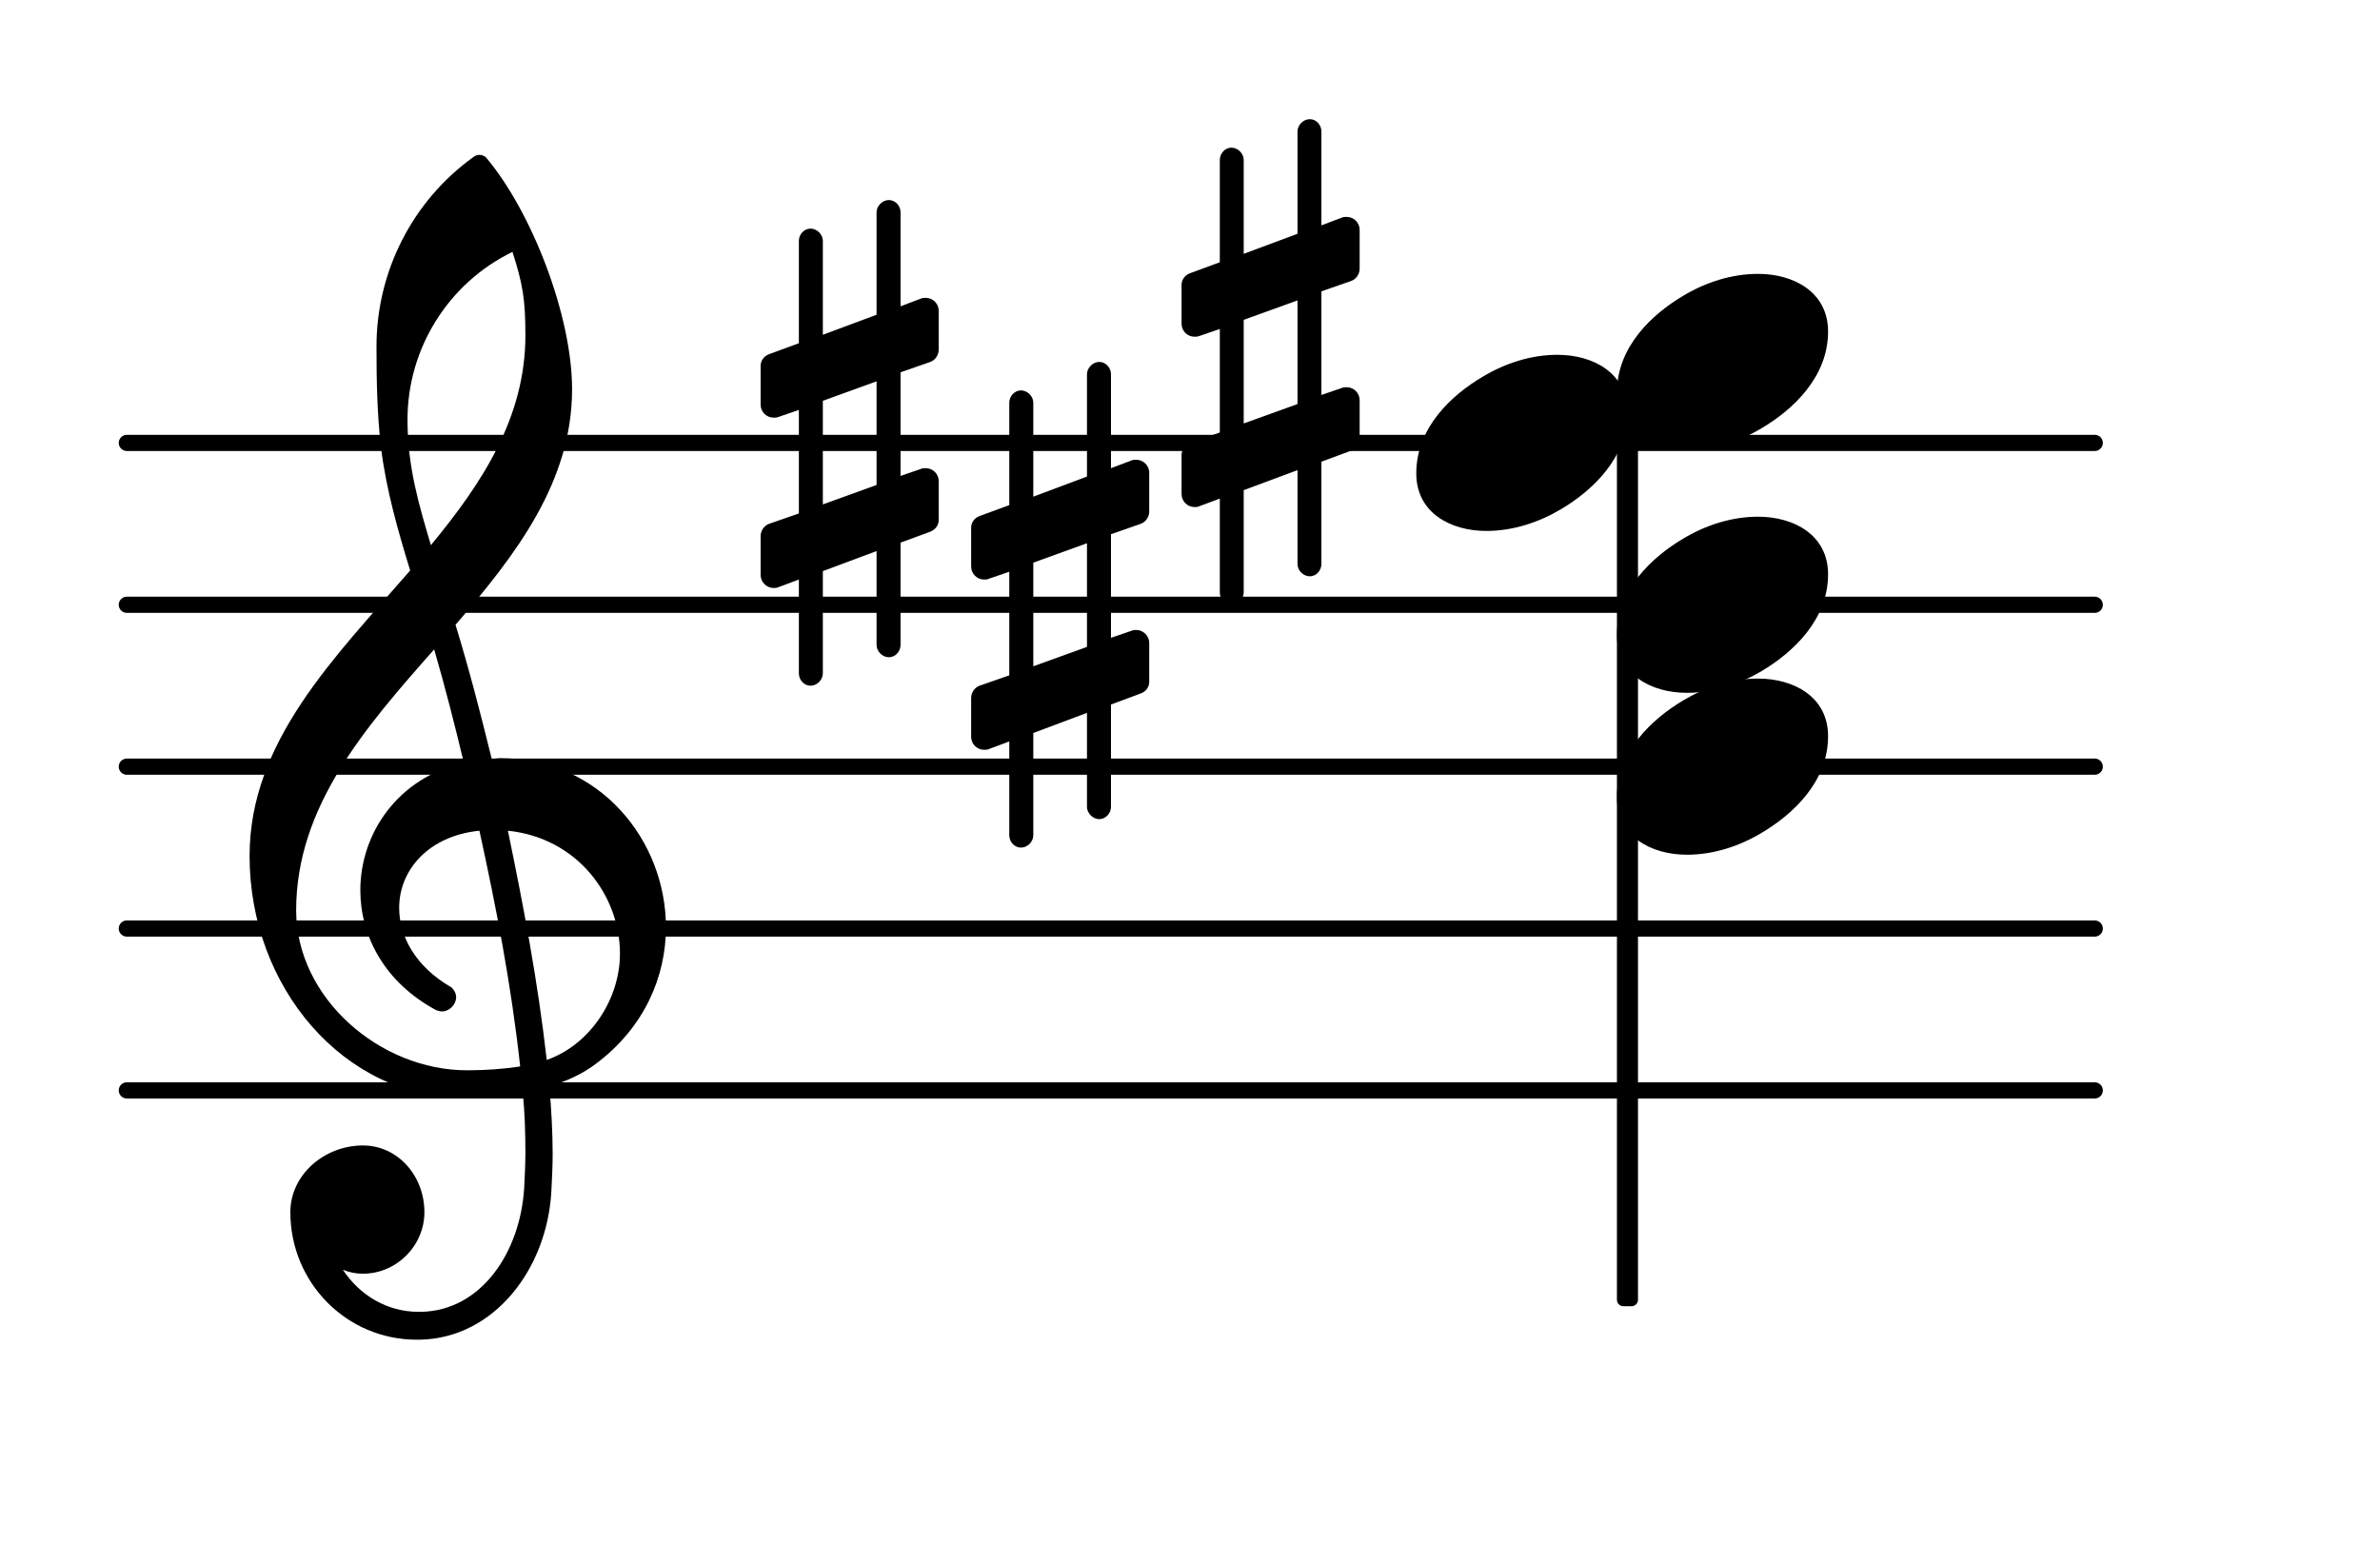 <?xml version="1.0" encoding="UTF-8"?>
<svg xmlns="http://www.w3.org/2000/svg" xmlns:xlink="http://www.w3.org/1999/xlink" width="91.414pt" height="60.079pt" viewBox="0 0 91.414 60.079" version="1.1">
<g id="surface1">
<path style="fill:none;stroke-width:0.1;stroke-linecap:round;stroke-linejoin:round;stroke:rgb(0%,0%,0%);stroke-opacity:1;stroke-miterlimit:4;" d="M 0.05 0 L 12.206 0 " transform="matrix(6.218,0,0,6.218,4.561,41.885)"/>
<path style="fill:none;stroke-width:0.1;stroke-linecap:round;stroke-linejoin:round;stroke:rgb(0%,0%,0%);stroke-opacity:1;stroke-miterlimit:4;" d="M 0.05 0 L 12.206 0 " transform="matrix(6.218,0,0,6.218,4.561,35.667)"/>
<path style="fill:none;stroke-width:0.1;stroke-linecap:round;stroke-linejoin:round;stroke:rgb(0%,0%,0%);stroke-opacity:1;stroke-miterlimit:4;" d="M 0.05 0 L 12.206 0 " transform="matrix(6.218,0,0,6.218,4.561,29.449)"/>
<path style="fill:none;stroke-width:0.1;stroke-linecap:round;stroke-linejoin:round;stroke:rgb(0%,0%,0%);stroke-opacity:1;stroke-miterlimit:4;" d="M 0.05 -0 L 12.206 -0 " transform="matrix(6.218,0,0,6.218,4.561,23.231)"/>
<path style="fill:none;stroke-width:0.1;stroke-linecap:round;stroke-linejoin:round;stroke:rgb(0%,0%,0%);stroke-opacity:1;stroke-miterlimit:4;" d="M 0.05 -0 L 12.206 -0 " transform="matrix(6.218,0,0,6.218,4.561,17.013)"/>
<path style=" stroke:none;fill-rule:nonzero;fill:rgb(0%,0%,0%);fill-opacity:1;" d="M 62.355 15.062 L 62.664 15.062 C 62.801 15.062 62.914 15.172 62.914 15.309 L 62.914 49.926 C 62.914 50.066 62.801 50.176 62.664 50.176 L 62.355 50.176 C 62.215 50.176 62.105 50.066 62.105 49.926 L 62.105 15.309 C 62.105 15.172 62.215 15.062 62.355 15.062 Z M 62.355 15.062 "/>
<path style=" stroke:none;fill-rule:nonzero;fill:rgb(0%,0%,0%);fill-opacity:1;" d="M 50.754 21.664 C 50.754 21.914 50.559 22.137 50.309 22.137 C 50.059 22.137 49.836 21.914 49.836 21.664 L 49.836 18.059 L 47.77 18.828 L 47.77 22.758 C 47.77 23.008 47.547 23.23 47.297 23.23 C 47.051 23.23 46.852 23.008 46.852 22.758 L 46.852 19.152 L 46.055 19.449 C 46.004 19.477 45.93 19.477 45.879 19.477 C 45.605 19.477 45.383 19.25 45.383 18.977 L 45.383 17.484 C 45.383 17.285 45.508 17.086 45.707 17.012 L 46.852 16.613 L 46.852 12.637 L 46.055 12.91 C 46.004 12.934 45.93 12.934 45.879 12.934 C 45.605 12.934 45.383 12.711 45.383 12.438 L 45.383 10.945 C 45.383 10.746 45.508 10.57 45.707 10.496 L 46.852 10.074 L 46.852 6.145 C 46.852 5.895 47.051 5.672 47.297 5.672 C 47.547 5.672 47.77 5.895 47.77 6.145 L 47.77 9.75 L 49.836 8.98 L 49.836 5.051 C 49.836 4.801 50.059 4.578 50.309 4.578 C 50.559 4.578 50.754 4.801 50.754 5.051 L 50.754 8.656 L 51.551 8.355 C 51.602 8.332 51.676 8.332 51.727 8.332 C 52 8.332 52.223 8.555 52.223 8.828 L 52.223 10.32 C 52.223 10.52 52.098 10.719 51.898 10.793 L 50.754 11.191 L 50.754 15.172 L 51.551 14.898 C 51.602 14.875 51.676 14.875 51.727 14.875 C 52 14.875 52.223 15.098 52.223 15.371 L 52.223 16.863 C 52.223 17.062 52.098 17.238 51.898 17.312 L 50.754 17.734 Z M 47.77 12.285 L 47.77 16.266 L 49.836 15.52 L 49.836 11.539 Z M 47.77 12.285 "/>
<path style=" stroke:none;fill-rule:nonzero;fill:rgb(0%,0%,0%);fill-opacity:1;" d="M 34.59 24.773 C 34.59 25.023 34.391 25.246 34.141 25.246 C 33.891 25.246 33.668 25.023 33.668 24.773 L 33.668 21.168 L 31.605 21.938 L 31.605 25.867 C 31.605 26.117 31.379 26.34 31.133 26.34 C 30.883 26.34 30.684 26.117 30.684 25.867 L 30.684 22.262 L 29.887 22.559 C 29.836 22.586 29.762 22.586 29.715 22.586 C 29.441 22.586 29.215 22.359 29.215 22.086 L 29.215 20.594 C 29.215 20.395 29.34 20.195 29.539 20.121 L 30.684 19.723 L 30.684 15.746 L 29.887 16.02 C 29.836 16.043 29.762 16.043 29.715 16.043 C 29.441 16.043 29.215 15.82 29.215 15.547 L 29.215 14.055 C 29.215 13.855 29.34 13.68 29.539 13.605 L 30.684 13.184 L 30.684 9.254 C 30.684 9.004 30.883 8.781 31.133 8.781 C 31.379 8.781 31.605 9.004 31.605 9.254 L 31.605 12.859 L 33.668 12.09 L 33.668 8.156 C 33.668 7.91 33.891 7.684 34.141 7.684 C 34.391 7.684 34.59 7.91 34.59 8.156 L 34.59 11.766 L 35.383 11.465 C 35.434 11.441 35.508 11.441 35.559 11.441 C 35.832 11.441 36.055 11.664 36.055 11.938 L 36.055 13.43 C 36.055 13.629 35.93 13.828 35.734 13.902 L 34.59 14.301 L 34.59 18.281 L 35.383 18.008 C 35.434 17.984 35.508 17.984 35.559 17.984 C 35.832 17.984 36.055 18.207 36.055 18.48 L 36.055 19.973 C 36.055 20.172 35.93 20.344 35.734 20.422 L 34.59 20.844 Z M 31.605 15.395 L 31.605 19.375 L 33.668 18.629 L 33.668 14.648 Z M 31.605 15.395 "/>
<path style=" stroke:none;fill-rule:nonzero;fill:rgb(0%,0%,0%);fill-opacity:1;" d="M 42.672 30.992 C 42.672 31.238 42.473 31.465 42.223 31.465 C 41.977 31.465 41.75 31.238 41.75 30.992 L 41.75 27.383 L 39.688 28.156 L 39.688 32.086 C 39.688 32.336 39.465 32.559 39.215 32.559 C 38.965 32.559 38.766 32.336 38.766 32.086 L 38.766 28.48 L 37.973 28.777 C 37.922 28.801 37.848 28.801 37.797 28.801 C 37.523 28.801 37.301 28.578 37.301 28.305 L 37.301 26.812 C 37.301 26.613 37.426 26.414 37.621 26.34 L 38.766 25.941 L 38.766 21.961 L 37.973 22.234 C 37.922 22.262 37.848 22.262 37.797 22.262 C 37.523 22.262 37.301 22.035 37.301 21.762 L 37.301 20.27 C 37.301 20.07 37.426 19.898 37.621 19.824 L 38.766 19.402 L 38.766 15.469 C 38.766 15.223 38.965 14.996 39.215 14.996 C 39.465 14.996 39.688 15.223 39.688 15.469 L 39.688 19.078 L 41.75 18.305 L 41.75 14.375 C 41.75 14.129 41.977 13.902 42.223 13.902 C 42.473 13.902 42.672 14.129 42.672 14.375 L 42.672 17.984 L 43.469 17.684 C 43.52 17.66 43.594 17.66 43.641 17.66 C 43.914 17.66 44.141 17.883 44.141 18.156 L 44.141 19.648 C 44.141 19.848 44.016 20.047 43.816 20.121 L 42.672 20.52 L 42.672 24.5 L 43.469 24.227 C 43.52 24.199 43.594 24.199 43.641 24.199 C 43.914 24.199 44.141 24.426 44.141 24.699 L 44.141 26.191 C 44.141 26.391 44.016 26.562 43.816 26.637 L 42.672 27.062 Z M 39.688 21.613 L 39.688 25.594 L 41.75 24.848 L 41.75 20.867 Z M 39.688 21.613 "/>
<path style=" stroke:none;fill-rule:nonzero;fill:rgb(0%,0%,0%);fill-opacity:1;" d="M 16.152 51.461 L 16.004 51.461 C 13.316 51.461 11.152 49.273 11.152 46.562 C 11.152 45.117 12.469 44 13.938 44 C 15.281 44 16.301 45.168 16.301 46.562 C 16.301 47.855 15.23 48.926 13.938 48.926 C 13.664 48.926 13.414 48.875 13.168 48.773 C 13.812 49.746 14.859 50.391 16.078 50.391 L 16.176 50.391 Z M 21 40.715 C 22.691 40.121 23.812 38.352 23.812 36.637 C 23.812 34.398 22.172 32.184 19.508 31.91 C 20.105 34.797 20.652 37.656 21 40.715 Z M 11.375 34.969 C 11.375 38.328 14.586 41.113 17.941 41.113 C 18.641 41.113 19.309 41.066 19.98 40.965 C 19.633 37.805 19.062 34.871 18.414 31.91 C 16.449 32.109 15.332 33.43 15.332 34.871 C 15.332 35.965 15.953 37.133 17.344 37.93 C 17.469 38.055 17.52 38.18 17.52 38.305 C 17.52 38.578 17.27 38.852 16.973 38.852 C 16.898 38.852 16.824 38.824 16.75 38.801 C 14.758 37.73 13.84 35.941 13.84 34.199 C 13.84 32.012 15.281 29.871 17.816 29.301 C 17.469 27.855 17.098 26.391 16.676 24.945 C 14.012 27.957 11.375 30.992 11.375 34.969 Z M 17.867 42.184 C 13.191 42.184 9.586 37.906 9.586 32.883 C 9.586 28.48 12.844 25.27 15.754 21.914 C 15.281 20.371 14.832 18.805 14.633 17.188 C 14.484 15.895 14.461 14.602 14.461 13.309 C 14.461 10.445 15.828 7.734 18.168 6.043 C 18.316 5.918 18.516 5.918 18.664 6.043 C 20.43 8.133 21.973 12.137 21.973 14.949 C 21.973 18.504 19.832 21.289 17.496 24 C 18.016 25.691 18.465 27.434 18.887 29.152 C 18.988 29.152 19.113 29.125 19.211 29.125 C 23.066 29.125 25.578 32.309 25.578 35.617 C 25.578 37.508 24.758 39.449 22.918 40.84 C 22.371 41.262 21.746 41.535 21.102 41.734 C 21.176 42.605 21.227 43.477 21.227 44.348 C 21.227 44.82 21.199 45.316 21.176 45.789 C 21 48.75 18.988 51.387 16.152 51.461 L 16.176 50.391 C 18.488 50.344 19.98 48.102 20.133 45.641 C 20.156 45.191 20.18 44.723 20.18 44.273 C 20.18 43.504 20.156 42.754 20.082 41.984 C 19.359 42.109 18.641 42.184 17.867 42.184 Z M 20.18 12.883 C 20.18 11.516 20.082 10.918 19.684 9.676 C 17.223 10.871 15.652 13.383 15.652 16.117 C 15.652 17.957 16.102 19.426 16.551 20.941 C 18.539 18.531 20.18 16.02 20.18 12.883 Z M 20.18 12.883 "/>
<path style=" stroke:none;fill-rule:nonzero;fill:rgb(0%,0%,0%);fill-opacity:1;" d="M 67.527 10.52 C 68.895 10.52 70.215 11.219 70.215 12.734 C 70.215 14.5 68.844 15.746 67.676 16.441 C 66.805 16.965 65.812 17.285 64.793 17.285 C 63.422 17.285 62.105 16.59 62.105 15.074 C 62.105 13.309 63.473 12.062 64.641 11.367 C 65.512 10.844 66.508 10.52 67.527 10.52 Z M 67.527 10.52 "/>
<path style=" stroke:none;fill-rule:nonzero;fill:rgb(0%,0%,0%);fill-opacity:1;" d="M 59.82 13.629 C 61.191 13.629 62.508 14.328 62.508 15.844 C 62.508 17.609 61.141 18.852 59.973 19.551 C 59.102 20.07 58.105 20.395 57.086 20.395 C 55.719 20.395 54.398 19.699 54.398 18.184 C 54.398 16.414 55.766 15.172 56.938 14.477 C 57.809 13.953 58.801 13.629 59.82 13.629 Z M 59.82 13.629 "/>
<path style=" stroke:none;fill-rule:nonzero;fill:rgb(0%,0%,0%);fill-opacity:1;" d="M 67.527 19.848 C 68.895 19.848 70.215 20.543 70.215 22.062 C 70.215 23.828 68.844 25.07 67.676 25.77 C 66.805 26.289 65.812 26.613 64.793 26.613 C 63.422 26.613 62.105 25.918 62.105 24.398 C 62.105 22.633 63.473 21.391 64.641 20.695 C 65.512 20.172 66.508 19.848 67.527 19.848 Z M 67.527 19.848 "/>
<path style=" stroke:none;fill-rule:nonzero;fill:rgb(0%,0%,0%);fill-opacity:1;" d="M 67.527 26.066 C 68.895 26.066 70.215 26.762 70.215 28.281 C 70.215 30.047 68.844 31.289 67.676 31.984 C 66.805 32.508 65.812 32.832 64.793 32.832 C 63.422 32.832 62.105 32.137 62.105 30.617 C 62.105 28.852 63.473 27.609 64.641 26.91 C 65.512 26.391 66.508 26.066 67.527 26.066 Z M 67.527 26.066 "/>
</g>
</svg>
